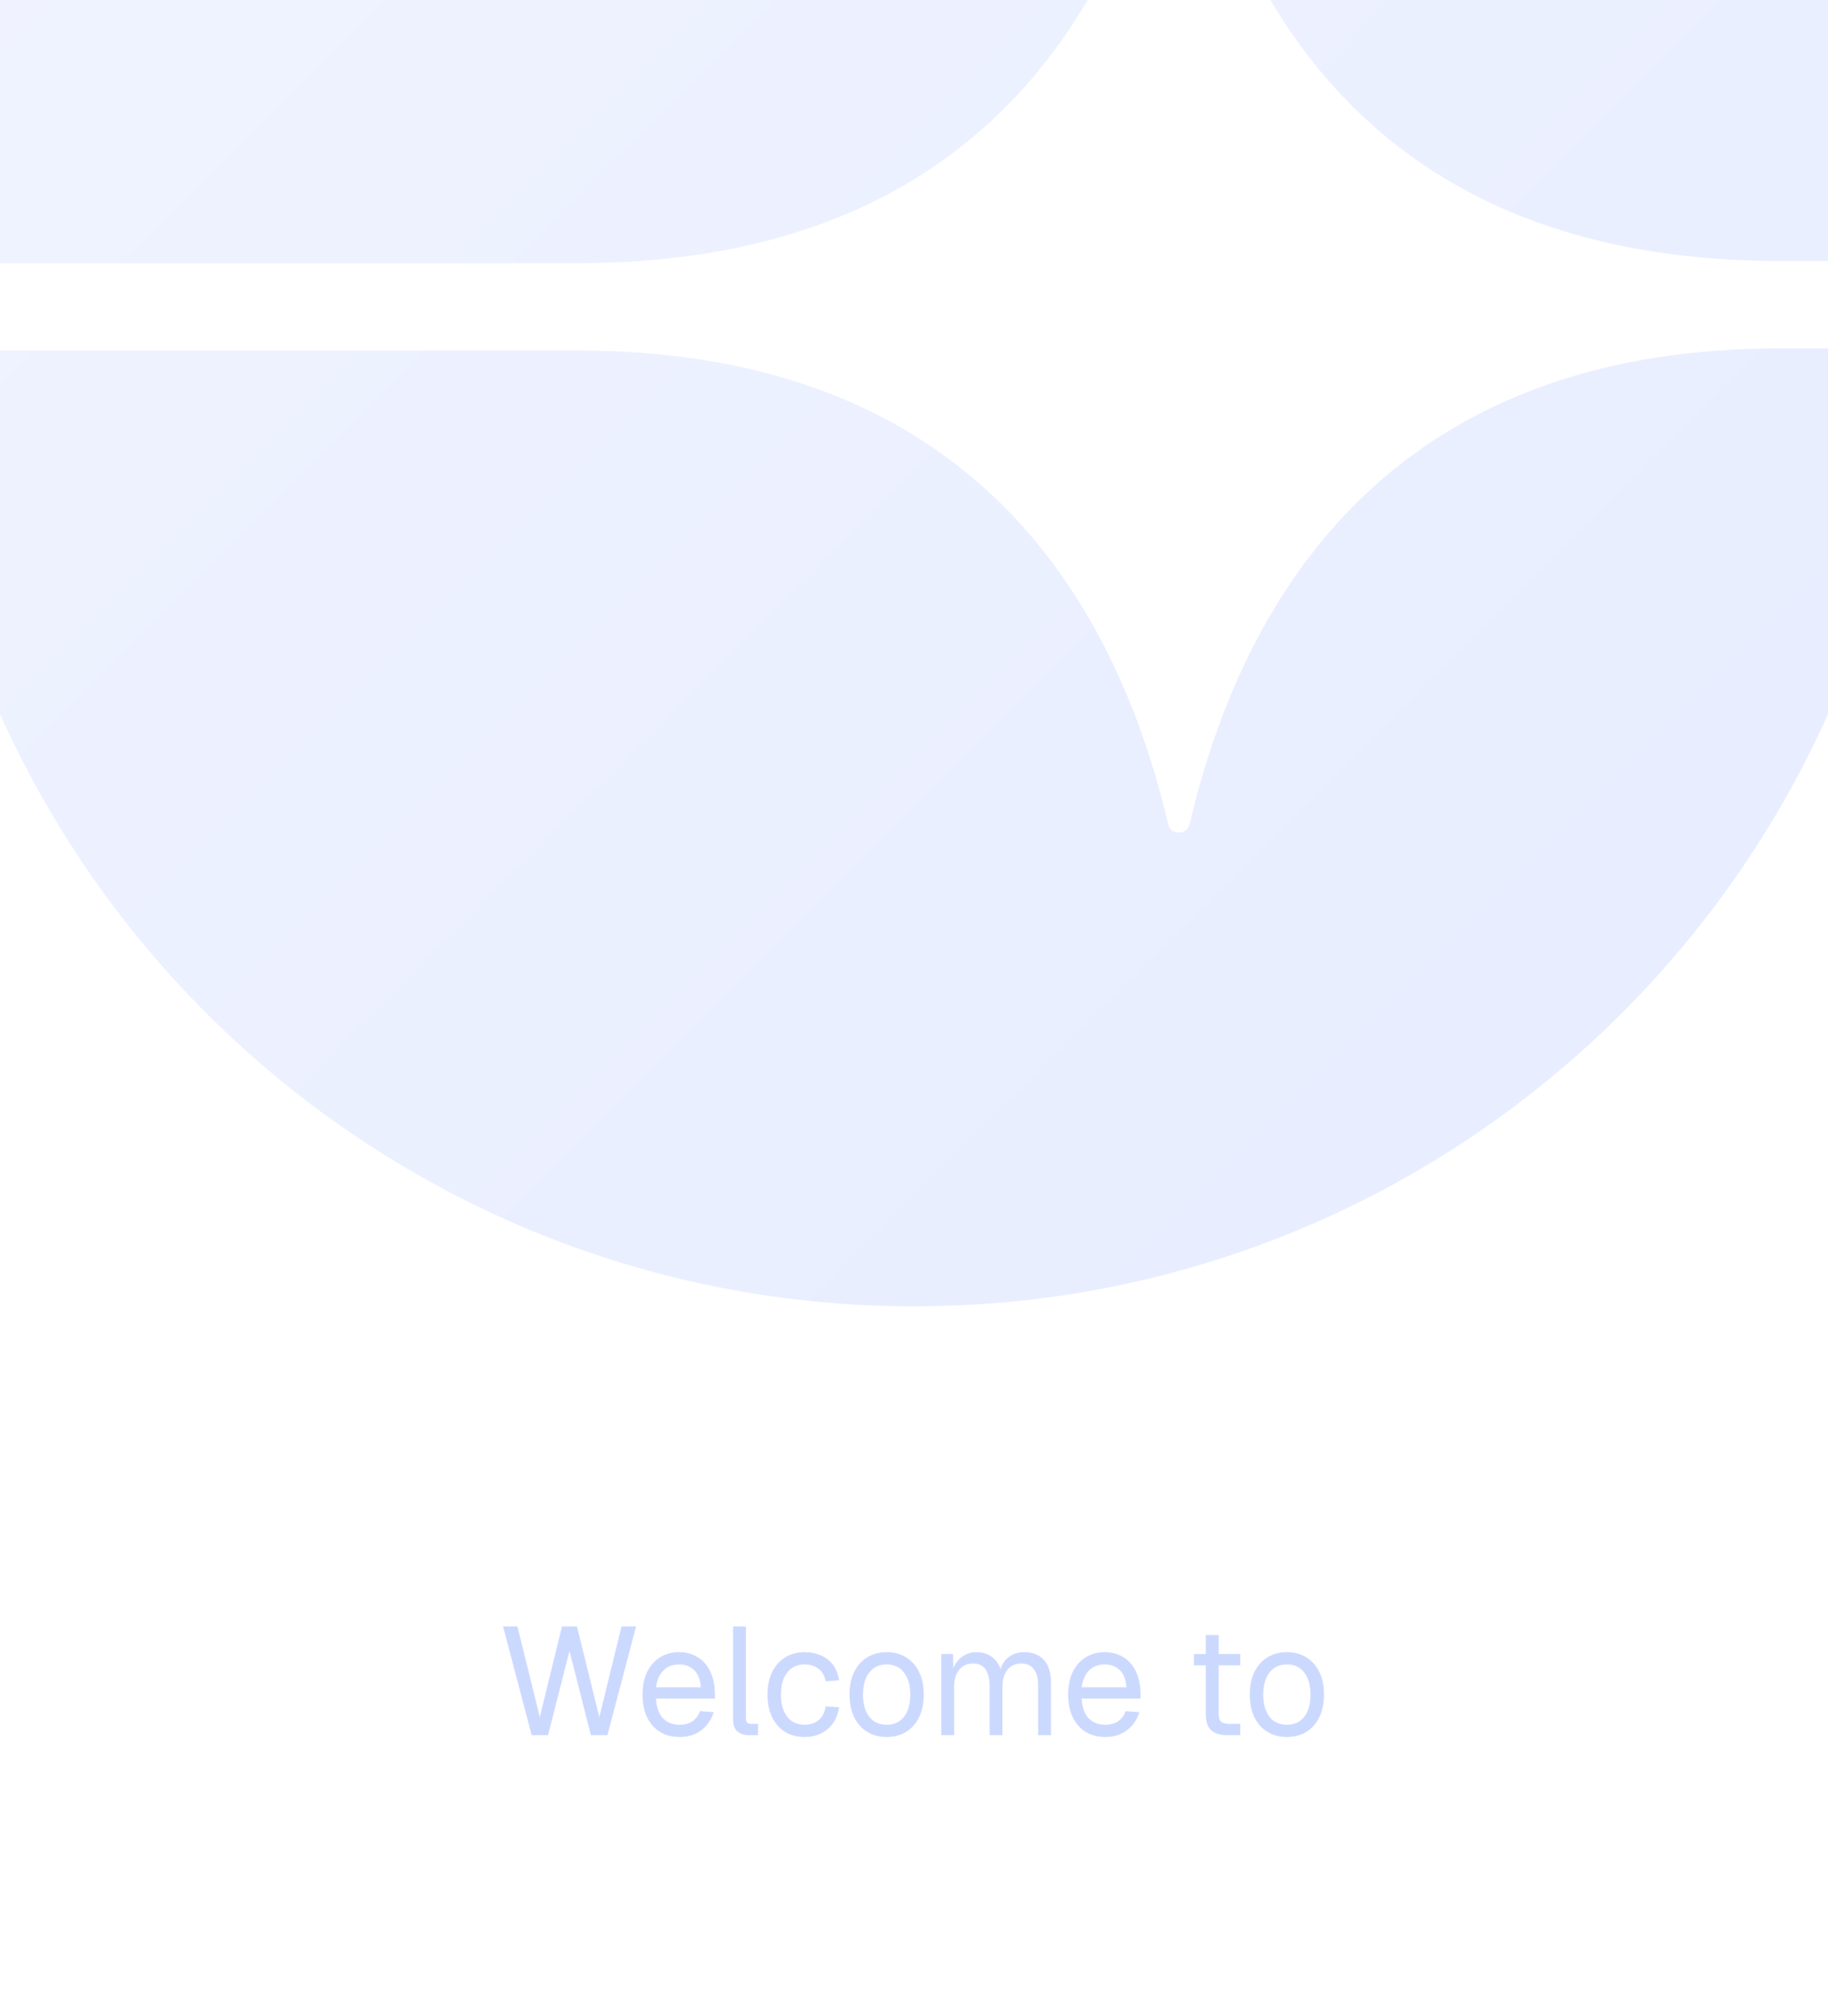 <svg width="430" height="474" viewBox="0 0 430 474" fill="none" xmlns="http://www.w3.org/2000/svg">
<g filter="url(#filter0_dii_425_1418)">
<path d="M450.29 91.738C444.929 217.051 341.641 316.999 215.009 316.999C88.549 316.999 -14.629 217.323 -20.249 92.251H135.891C218.505 92.251 259.666 139.17 274.836 203.803C275.397 206.195 279.221 206.195 279.782 203.803C294.951 139.116 336.112 91.738 418.728 91.738H450.29ZM215.009 -154C341.621 -154 444.896 -54.084 450.287 71.201H418.728C336.121 71.201 294.96 25.494 279.787 -39.233C279.226 -41.628 275.394 -41.628 274.833 -39.233C259.661 25.549 218.499 71.714 135.891 71.714H-20.29C-15.159 -53.811 88.224 -154 215.009 -154Z" fill="url(#paint0_linear_425_1418)"/>
</g>
<path d="M125.067 407.999L118.335 382.439H121.719L126.975 403.751L132.195 382.439H135.723L140.979 403.751L146.199 382.439H149.619L142.887 407.999H138.999L133.959 388.199L128.919 407.999H125.067ZM159.889 408.431C158.089 408.431 156.529 408.023 155.209 407.207C153.913 406.391 152.905 405.239 152.185 403.751C151.489 402.239 151.141 400.475 151.141 398.459C151.141 396.443 151.489 394.691 152.185 393.203C152.905 391.715 153.901 390.563 155.173 389.747C156.469 388.907 157.993 388.487 159.745 388.487C161.401 388.487 162.865 388.883 164.137 389.675C165.409 390.443 166.393 391.571 167.089 393.059C167.809 394.547 168.169 396.359 168.169 398.495V399.395H154.309C154.429 401.435 154.969 402.971 155.929 404.003C156.913 405.035 158.233 405.551 159.889 405.551C161.137 405.551 162.157 405.263 162.949 404.687C163.765 404.087 164.329 403.307 164.641 402.347L167.881 402.599C167.377 404.303 166.417 405.707 165.001 406.811C163.609 407.891 161.905 408.431 159.889 408.431ZM154.309 396.731H164.857C164.713 394.883 164.173 393.527 163.237 392.663C162.325 391.799 161.161 391.367 159.745 391.367C158.281 391.367 157.069 391.823 156.109 392.735C155.173 393.623 154.573 394.955 154.309 396.731ZM176.185 407.999C175.081 407.999 174.181 407.711 173.485 407.135C172.789 406.559 172.441 405.647 172.441 404.399V382.439H175.465V404.147C175.465 404.531 175.561 404.831 175.753 405.047C175.969 405.239 176.269 405.335 176.653 405.335H178.309V407.999H176.185ZM189.279 408.431C187.503 408.431 185.955 408.023 184.635 407.207C183.339 406.391 182.331 405.239 181.611 403.751C180.891 402.239 180.531 400.475 180.531 398.459C180.531 396.443 180.891 394.691 181.611 393.203C182.331 391.715 183.339 390.563 184.635 389.747C185.955 388.907 187.503 388.487 189.279 388.487C190.743 388.487 192.039 388.751 193.167 389.279C194.319 389.783 195.255 390.527 195.975 391.511C196.695 392.495 197.163 393.695 197.379 395.111L194.211 395.327C193.995 394.055 193.443 393.083 192.555 392.411C191.667 391.715 190.575 391.367 189.279 391.367C187.527 391.367 186.159 392.003 185.175 393.275C184.191 394.523 183.699 396.251 183.699 398.459C183.699 400.667 184.191 402.407 185.175 403.679C186.159 404.927 187.527 405.551 189.279 405.551C190.575 405.551 191.667 405.191 192.555 404.471C193.443 403.751 193.995 402.671 194.211 401.231L197.379 401.447C197.163 402.863 196.695 404.099 195.975 405.155C195.255 406.187 194.319 406.991 193.167 407.567C192.039 408.143 190.743 408.431 189.279 408.431ZM208.58 408.431C206.828 408.431 205.292 408.023 203.972 407.207C202.652 406.391 201.632 405.239 200.912 403.751C200.192 402.239 199.832 400.475 199.832 398.459C199.832 396.419 200.192 394.655 200.912 393.167C201.632 391.679 202.652 390.527 203.972 389.711C205.292 388.895 206.828 388.487 208.58 388.487C210.332 388.487 211.856 388.895 213.152 389.711C214.472 390.527 215.492 391.679 216.212 393.167C216.932 394.655 217.292 396.419 217.292 398.459C217.292 400.475 216.932 402.239 216.212 403.751C215.492 405.239 214.472 406.391 213.152 407.207C211.856 408.023 210.332 408.431 208.58 408.431ZM208.58 405.551C210.332 405.551 211.688 404.927 212.648 403.679C213.632 402.407 214.124 400.667 214.124 398.459C214.124 396.251 213.632 394.523 212.648 393.275C211.688 392.003 210.332 391.367 208.58 391.367C206.828 391.367 205.46 392.003 204.476 393.275C203.492 394.523 203 396.251 203 398.459C203 400.667 203.492 402.407 204.476 403.679C205.46 404.927 206.828 405.551 208.58 405.551ZM221.413 407.999V388.919H224.185L224.293 393.743L223.861 393.599C224.077 392.543 224.449 391.643 224.977 390.899C225.529 390.131 226.201 389.543 226.993 389.135C227.785 388.703 228.661 388.487 229.621 388.487C231.277 388.487 232.621 388.943 233.653 389.855C234.709 390.767 235.369 392.039 235.633 393.671L235.057 393.635C235.249 392.531 235.597 391.607 236.101 390.863C236.629 390.095 237.301 389.507 238.117 389.099C238.933 388.691 239.869 388.487 240.925 388.487C242.293 388.487 243.445 388.775 244.381 389.351C245.317 389.903 246.025 390.719 246.505 391.799C246.985 392.879 247.225 394.187 247.225 395.723V407.999H244.201V396.371C244.201 394.643 243.865 393.347 243.193 392.483C242.521 391.595 241.525 391.151 240.205 391.151C239.317 391.151 238.537 391.367 237.865 391.799C237.217 392.231 236.713 392.855 236.353 393.671C235.993 394.463 235.813 395.435 235.813 396.587V407.999H232.789V396.587C232.789 394.883 232.489 393.551 231.889 392.591C231.289 391.631 230.281 391.151 228.865 391.151C227.977 391.151 227.197 391.367 226.525 391.799C225.877 392.231 225.361 392.855 224.977 393.671C224.617 394.487 224.437 395.459 224.437 396.587V407.999H221.413ZM260.014 408.431C258.214 408.431 256.654 408.023 255.334 407.207C254.038 406.391 253.03 405.239 252.31 403.751C251.614 402.239 251.266 400.475 251.266 398.459C251.266 396.443 251.614 394.691 252.31 393.203C253.03 391.715 254.026 390.563 255.298 389.747C256.594 388.907 258.118 388.487 259.87 388.487C261.526 388.487 262.99 388.883 264.262 389.675C265.534 390.443 266.518 391.571 267.214 393.059C267.934 394.547 268.294 396.359 268.294 398.495V399.395H254.434C254.554 401.435 255.094 402.971 256.054 404.003C257.038 405.035 258.358 405.551 260.014 405.551C261.262 405.551 262.282 405.263 263.074 404.687C263.89 404.087 264.454 403.307 264.766 402.347L268.006 402.599C267.502 404.303 266.542 405.707 265.126 406.811C263.734 407.891 262.03 408.431 260.014 408.431ZM254.434 396.731H264.982C264.838 394.883 264.298 393.527 263.362 392.663C262.45 391.799 261.286 391.367 259.87 391.367C258.406 391.367 257.194 391.823 256.234 392.735C255.298 393.623 254.698 394.955 254.434 396.731ZM288.725 407.999C286.997 407.999 285.713 407.603 284.873 406.811C284.057 406.019 283.649 404.783 283.649 403.103V384.455H286.673V403.031C286.673 403.895 286.865 404.495 287.249 404.831C287.633 405.167 288.221 405.335 289.013 405.335H291.749V407.999H288.725ZM280.841 391.583V388.919H291.749V391.583H280.841ZM302.728 408.431C300.976 408.431 299.44 408.023 298.12 407.207C296.8 406.391 295.78 405.239 295.06 403.751C294.34 402.239 293.98 400.475 293.98 398.459C293.98 396.419 294.34 394.655 295.06 393.167C295.78 391.679 296.8 390.527 298.12 389.711C299.44 388.895 300.976 388.487 302.728 388.487C304.48 388.487 306.004 388.895 307.3 389.711C308.62 390.527 309.64 391.679 310.36 393.167C311.08 394.655 311.44 396.419 311.44 398.459C311.44 400.475 311.08 402.239 310.36 403.751C309.64 405.239 308.62 406.391 307.3 407.207C306.004 408.023 304.48 408.431 302.728 408.431ZM302.728 405.551C304.48 405.551 305.836 404.927 306.796 403.679C307.78 402.407 308.272 400.667 308.272 398.459C308.272 396.251 307.78 394.523 306.796 393.275C305.836 392.003 304.48 391.367 302.728 391.367C300.976 391.367 299.608 392.003 298.624 393.275C297.64 394.523 297.148 396.251 297.148 398.459C297.148 400.667 297.64 402.407 298.624 403.679C299.608 404.927 300.976 405.551 302.728 405.551Z" fill="#CCD9FF"/>
<path d="M104.435 463.999V426.819H112.394L128.418 454.783V426.819H135.226V463.999H127.057L111.242 436.821V463.999H104.435ZM154.72 464.627C151.963 464.627 149.536 464.034 147.442 462.847C145.382 461.625 143.776 459.914 142.624 457.715C141.507 455.516 140.948 452.95 140.948 450.017C140.948 447.05 141.507 444.484 142.624 442.32C143.776 440.12 145.382 438.427 147.442 437.24C149.536 436.018 151.963 435.407 154.72 435.407C157.478 435.407 159.887 436.018 161.947 437.24C164.007 438.427 165.595 440.12 166.712 442.32C167.864 444.484 168.44 447.05 168.44 450.017C168.44 452.95 167.864 455.516 166.712 457.715C165.595 459.914 164.007 461.625 161.947 462.847C159.887 464.034 157.478 464.627 154.72 464.627ZM154.72 459.181C156.885 459.181 158.543 458.378 159.695 456.773C160.882 455.167 161.476 452.915 161.476 450.017C161.476 447.155 160.882 444.92 159.695 443.315C158.543 441.674 156.885 440.853 154.72 440.853C152.556 440.853 150.88 441.674 149.693 443.315C148.506 444.92 147.913 447.155 147.913 450.017C147.913 452.915 148.506 455.167 149.693 456.773C150.88 458.378 152.556 459.181 154.72 459.181ZM183.847 463.999C181.054 463.999 178.995 463.353 177.668 462.061C176.376 460.77 175.731 458.745 175.731 455.987V429.49H182.433V455.359C182.433 456.65 182.713 457.558 183.271 458.082C183.83 458.57 184.703 458.815 185.89 458.815H189.817V463.999H183.847ZM171.332 441.22V436.036H189.817V441.22H171.332ZM206.369 464.627C203.576 464.627 201.15 464.034 199.09 462.847C197.03 461.625 195.442 459.914 194.325 457.715C193.208 455.516 192.649 452.95 192.649 450.017C192.649 447.085 193.208 444.536 194.325 442.372C195.442 440.173 197.013 438.462 199.038 437.24C201.098 436.018 203.489 435.407 206.212 435.407C208.865 435.407 211.187 436.001 213.177 437.188C215.201 438.375 216.755 440.085 217.837 442.32C218.919 444.554 219.461 447.242 219.461 450.384V451.903H199.614C199.754 454.346 200.417 456.197 201.604 457.453C202.826 458.675 204.432 459.286 206.421 459.286C207.923 459.286 209.162 458.954 210.139 458.291C211.152 457.593 211.85 456.633 212.234 455.411L219.094 455.83C218.326 458.553 216.807 460.7 214.538 462.271C212.304 463.842 209.581 464.627 206.369 464.627ZM199.614 447.399H212.548C212.409 445.13 211.763 443.454 210.611 442.372C209.459 441.255 207.992 440.696 206.212 440.696C204.432 440.696 202.948 441.272 201.761 442.424C200.609 443.576 199.893 445.235 199.614 447.399ZM233.226 464.627C230.293 464.627 227.937 463.964 226.156 462.638C224.376 461.276 223.486 459.391 223.486 456.982C223.486 454.573 224.236 452.688 225.737 451.327C227.239 449.965 229.525 448.988 232.597 448.394L241.866 446.561C241.866 444.571 241.412 443.088 240.505 442.11C239.597 441.098 238.253 440.592 236.472 440.592C234.867 440.592 233.592 440.976 232.65 441.744C231.742 442.477 231.114 443.541 230.765 444.938L223.957 444.624C224.516 441.656 225.877 439.387 228.042 437.816C230.206 436.21 233.016 435.407 236.472 435.407C240.452 435.407 243.455 436.42 245.479 438.445C247.539 440.434 248.569 443.297 248.569 447.033V457.191C248.569 457.925 248.691 458.431 248.935 458.71C249.215 458.989 249.616 459.129 250.14 459.129H251.03V463.999C250.821 464.069 250.472 464.121 249.983 464.156C249.529 464.191 249.058 464.208 248.569 464.208C247.417 464.208 246.387 464.034 245.479 463.685C244.572 463.301 243.873 462.655 243.385 461.747C242.896 460.805 242.652 459.53 242.652 457.925L243.228 458.344C242.948 459.565 242.337 460.665 241.395 461.643C240.487 462.585 239.335 463.318 237.939 463.842C236.542 464.366 234.971 464.627 233.226 464.627ZM234.587 459.757C236.088 459.757 237.38 459.461 238.462 458.867C239.545 458.274 240.382 457.453 240.976 456.406C241.569 455.359 241.866 454.119 241.866 452.688V451.117L234.64 452.583C233.138 452.897 232.056 453.369 231.393 453.997C230.765 454.591 230.45 455.376 230.45 456.354C230.45 457.436 230.799 458.274 231.498 458.867C232.231 459.461 233.261 459.757 234.587 459.757ZM270.105 464.627C268.15 464.627 266.44 464.208 264.973 463.371C263.542 462.533 262.425 461.363 261.622 459.862L261.465 463.999H255.076V426.819H261.779V440.015C262.547 438.724 263.647 437.642 265.078 436.769C266.509 435.861 268.185 435.407 270.105 435.407C272.514 435.407 274.591 436.018 276.337 437.24C278.117 438.427 279.479 440.12 280.421 442.32C281.399 444.484 281.887 447.05 281.887 450.017C281.887 452.985 281.399 455.568 280.421 457.767C279.479 459.932 278.117 461.625 276.337 462.847C274.591 464.034 272.514 464.627 270.105 464.627ZM268.587 459.181C270.507 459.181 272.043 458.378 273.195 456.773C274.347 455.132 274.923 452.88 274.923 450.017C274.923 447.12 274.347 444.868 273.195 443.262C272.078 441.656 270.559 440.853 268.639 440.853C267.208 440.853 265.968 441.22 264.921 441.953C263.909 442.651 263.123 443.681 262.564 445.043C262.041 446.404 261.779 448.062 261.779 450.017C261.779 451.903 262.041 453.543 262.564 454.94C263.123 456.301 263.909 457.349 264.921 458.082C265.933 458.815 267.155 459.181 268.587 459.181ZM294.047 463.999C292.023 463.999 290.399 463.475 289.177 462.428C287.955 461.381 287.345 459.705 287.345 457.401V426.819H294.047V456.72C294.047 457.418 294.222 457.942 294.571 458.291C294.955 458.64 295.479 458.815 296.142 458.815H298.184V463.999H294.047ZM314.578 464.627C311.785 464.627 309.359 464.034 307.299 462.847C305.239 461.625 303.651 459.914 302.534 457.715C301.417 455.516 300.858 452.95 300.858 450.017C300.858 447.085 301.417 444.536 302.534 442.372C303.651 440.173 305.222 438.462 307.247 437.24C309.307 436.018 311.698 435.407 314.421 435.407C317.074 435.407 319.396 436.001 321.386 437.188C323.41 438.375 324.964 440.085 326.046 442.32C327.128 444.554 327.669 447.242 327.669 450.384V451.903H307.823C307.962 454.346 308.626 456.197 309.813 457.453C311.035 458.675 312.64 459.286 314.63 459.286C316.132 459.286 317.371 458.954 318.348 458.291C319.361 457.593 320.059 456.633 320.443 455.411L327.303 455.83C326.535 458.553 325.016 460.7 322.747 462.271C320.513 463.842 317.79 464.627 314.578 464.627ZM307.823 447.399H320.757C320.618 445.13 319.972 443.454 318.82 442.372C317.668 441.255 316.201 440.696 314.421 440.696C312.64 440.696 311.157 441.272 309.97 442.424C308.818 443.576 308.102 445.235 307.823 447.399Z" fill="white"/>
<defs>
<filter id="filter0_dii_425_1418" x="-47.696" y="-171.452" width="525.393" height="528.648" filterUnits="userSpaceOnUse" color-interpolation-filters="sRGB">
<feFlood flood-opacity="0" result="BackgroundImageFix"/>
<feColorMatrix in="SourceAlpha" type="matrix" values="0 0 0 0 0 0 0 0 0 0 0 0 0 0 0 0 0 0 127 0" result="hardAlpha"/>
<feOffset dy="12.791"/>
<feGaussianBlur stdDeviation="13.703"/>
<feComposite in2="hardAlpha" operator="out"/>
<feColorMatrix type="matrix" values="0 0 0 0 0 0 0 0 0 0 0 0 0 0 0 0 0 0 0.25 0"/>
<feBlend mode="normal" in2="BackgroundImageFix" result="effect1_dropShadow_425_1418"/>
<feBlend mode="normal" in="SourceGraphic" in2="effect1_dropShadow_425_1418" result="shape"/>
<feColorMatrix in="SourceAlpha" type="matrix" values="0 0 0 0 0 0 0 0 0 0 0 0 0 0 0 0 0 0 127 0" result="hardAlpha"/>
<feOffset dy="-17.452"/>
<feGaussianBlur stdDeviation="18.648"/>
<feComposite in2="hardAlpha" operator="arithmetic" k2="-1" k3="1"/>
<feColorMatrix type="matrix" values="0 0 0 0 0.137 0 0 0 0 0.353 0 0 0 0 0.996 0 0 0 0.3 0"/>
<feBlend mode="normal" in2="shape" result="effect2_innerShadow_425_1418"/>
<feColorMatrix in="SourceAlpha" type="matrix" values="0 0 0 0 0 0 0 0 0 0 0 0 0 0 0 0 0 0 127 0" result="hardAlpha"/>
<feOffset dy="-5.171"/>
<feGaussianBlur stdDeviation="1.939"/>
<feComposite in2="hardAlpha" operator="arithmetic" k2="-1" k3="1"/>
<feColorMatrix type="matrix" values="0 0 0 0 1 0 0 0 0 1 0 0 0 0 1 0 0 0 0.25 0"/>
<feBlend mode="normal" in2="effect2_innerShadow_425_1418" result="effect3_innerShadow_425_1418"/>
</filter>
<linearGradient id="paint0_linear_425_1418" x1="-20.49" y1="-154" x2="450.554" y2="317.248" gradientUnits="userSpaceOnUse">
<stop stop-color="#F2F5FF"/>
<stop offset="1" stop-color="#E6ECFF"/>
</linearGradient>
</defs>
</svg>
